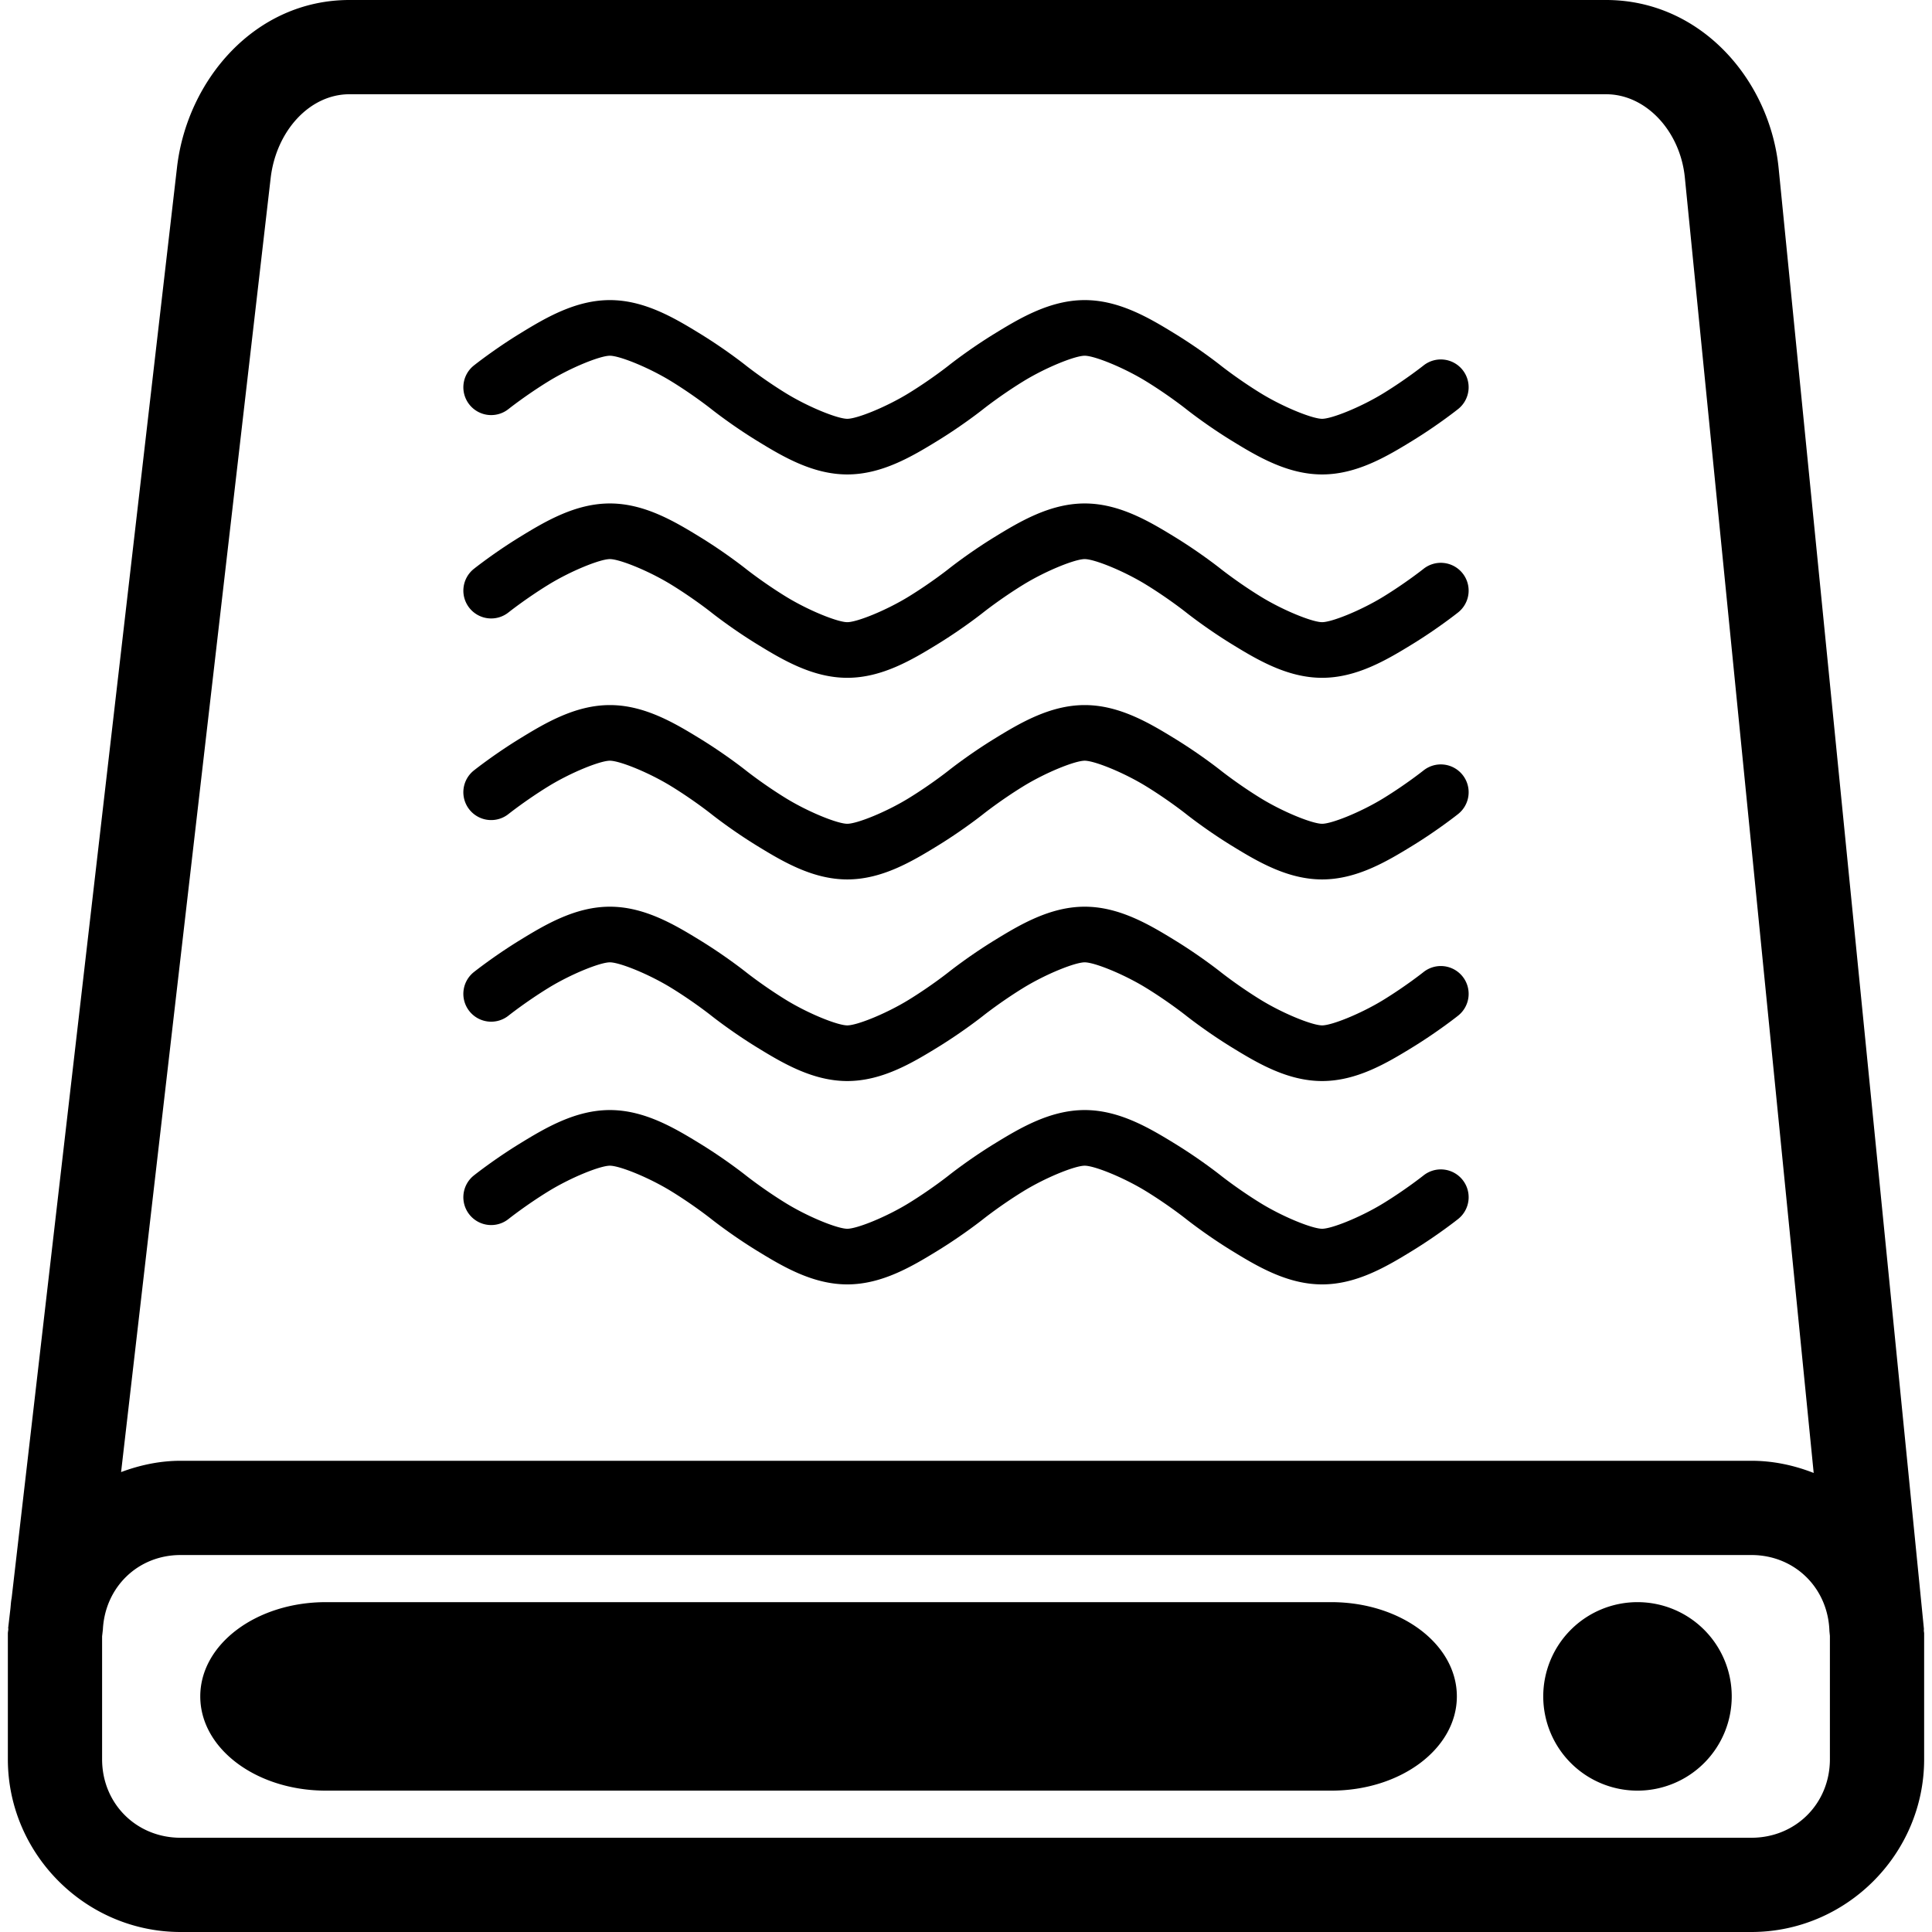 <?xml version="1.0" encoding="UTF-8" standalone="no"?>
<!-- Created with Inkscape (http://www.inkscape.org/) -->

<svg
   width="246"
   height="246"
   viewBox="0 0 246 246"
   version="1.1"
   id="svg5"
   inkscape:version="1.2.2 (732a01da63, 2022-12-09)"
   sodipodi:docname="DriveFlow.svg"
   xml:space="preserve"
   xmlns:inkscape="http://www.inkscape.org/namespaces/inkscape"
   xmlns:sodipodi="http://sodipodi.sourceforge.net/DTD/sodipodi-0.dtd"
   xmlns="http://www.w3.org/2000/svg"
   xmlns:svg="http://www.w3.org/2000/svg"
   xmlns:rdf="http://www.w3.org/1999/02/22-rdf-syntax-ns#"
   xmlns:cc="http://creativecommons.org/ns#"><sodipodi:namedview
     id="namedview7"
     pagecolor="#ffffff"
     bordercolor="#000000"
     borderopacity="0.25"
     inkscape:showpageshadow="2"
     inkscape:pageopacity="0.0"
     inkscape:pagecheckerboard="true"
     inkscape:deskcolor="#d1d1d1"
     inkscape:document-units="px"
     showgrid="true"
     showguides="true"
     inkscape:zoom="4"
     inkscape:cx="48.125"
     inkscape:cy="96"
     inkscape:window-width="1920"
     inkscape:window-height="1027"
     inkscape:window-x="-8"
     inkscape:window-y="-8"
     inkscape:window-maximized="1"
     inkscape:current-layer="layer1"><inkscape:grid
       type="xygrid"
       id="grid132"
       empspacing="8"
       dotted="true"
       originx="-4"
       originy="0" /><sodipodi:guide
       position="122,304"
       orientation="1,0"
       id="guide136"
       inkscape:locked="false" /><sodipodi:guide
       position="130,128"
       orientation="0,-1"
       id="guide138"
       inkscape:locked="false" /></sodipodi:namedview><defs
     id="defs2" /><g
     inkscape:label="Layer 1"
     inkscape:groupmode="layer"
     id="layer1"
     transform="translate(-22,-2)"><path
       id="rect9586"
       style="fill:#000000;stroke:none;stroke-width:6;stroke-linecap:round;paint-order:stroke fill markers;fill-opacity:1"
       d="M 66.5 2 C 54.433 2 45.821 12.223 44.539 23.311 L 23.482 205.482 C 23.374 205.994 23.371 206.537 23.299 207.061 L 23.039 209.311 A 6 6 0 0 0 23.062 209.391 C 23.057 209.598 23 209.791 23 210 L 23 226 C 23 238.084 32.916 248 45 248 L 245 248 C 257.084 248 267 238.084 267 226 L 267 210 C 267 209.864 266.961 209.737 266.959 209.602 A 6 6 0 0 0 266.971 209.406 L 248.471 23.406 C 247.354 12.176 238.56 2 226.5 2 L 66.5 2 z M 66.5 14 L 226.5 14 C 231.614 14 235.946 18.734 236.529 24.594 L 252.936 189.551 C 250.464 188.582 247.801 188 245 188 L 45 188 C 42.328 188 39.794 188.554 37.418 189.439 L 56.461 24.689 C 57.151 18.717 61.393 14 66.5 14 z M 99.656 40.211 C 95.256 40.211 91.413 42.498 88.133 44.514 C 84.853 46.529 82.334 48.541 82.334 48.541 A 3.542 3.542 0 0 0 81.771 53.518 A 3.542 3.542 0 0 0 86.75 54.08 C 86.75 54.08 88.973 52.314 91.842 50.551 C 94.711 48.788 98.424 47.295 99.656 47.295 C 100.888 47.295 104.602 48.788 107.471 50.551 C 110.34 52.314 112.562 54.08 112.562 54.08 C 112.562 54.08 115.081 56.092 118.361 58.107 C 121.641 60.123 125.484 62.41 129.885 62.41 C 134.285 62.41 138.13 60.123 141.41 58.107 C 144.69 56.092 147.209 54.08 147.209 54.08 C 147.209 54.08 149.432 52.314 152.301 50.551 C 155.17 48.788 158.883 47.295 160.115 47.295 C 161.347 47.295 165.061 48.788 167.93 50.551 C 170.799 52.314 173.021 54.08 173.021 54.08 C 173.021 54.08 175.54 56.092 178.82 58.107 C 182.1 60.123 185.943 62.41 190.344 62.41 C 194.744 62.41 198.587 60.123 201.867 58.107 C 205.147 56.092 207.666 54.08 207.666 54.08 A 3.542 3.542 0 0 0 208.229 49.104 A 3.542 3.542 0 0 0 203.25 48.541 C 203.25 48.541 201.027 50.307 198.158 52.07 C 195.289 53.833 191.576 55.326 190.344 55.326 C 189.112 55.326 185.398 53.833 182.529 52.07 C 179.66 50.307 177.438 48.541 177.438 48.541 C 177.438 48.541 174.919 46.529 171.639 44.514 C 168.359 42.498 164.516 40.211 160.115 40.211 C 155.715 40.211 151.87 42.498 148.59 44.514 C 145.31 46.529 142.791 48.541 142.791 48.541 C 142.791 48.541 140.568 50.307 137.699 52.07 C 134.83 53.833 131.117 55.326 129.885 55.326 C 128.653 55.326 124.939 53.833 122.07 52.07 C 119.201 50.307 116.979 48.541 116.979 48.541 C 116.979 48.541 114.46 46.529 111.18 44.514 C 107.9 42.498 104.057 40.211 99.656 40.211 z M 99.656 66.105 C 95.256 66.105 91.413 68.393 88.133 70.408 C 84.853 72.424 82.334 74.436 82.334 74.436 A 3.542 3.542 0 0 0 81.771 79.412 A 3.542 3.542 0 0 0 86.75 79.975 C 86.75 79.975 88.973 78.208 91.842 76.445 C 94.711 74.682 98.424 73.189 99.656 73.189 C 100.888 73.189 104.602 74.682 107.471 76.445 C 110.34 78.208 112.562 79.975 112.562 79.975 C 112.562 79.975 115.081 81.986 118.361 84.002 C 121.641 86.018 125.484 88.305 129.885 88.305 C 134.285 88.305 138.13 86.018 141.41 84.002 C 144.69 81.986 147.209 79.975 147.209 79.975 C 147.209 79.975 149.432 78.208 152.301 76.445 C 155.17 74.682 158.883 73.189 160.115 73.189 C 161.347 73.189 165.061 74.682 167.93 76.445 C 170.799 78.208 173.021 79.975 173.021 79.975 C 173.021 79.975 175.54 81.986 178.82 84.002 C 182.1 86.018 185.943 88.305 190.344 88.305 C 194.744 88.305 198.587 86.018 201.867 84.002 C 205.147 81.986 207.666 79.975 207.666 79.975 A 3.542 3.542 0 0 0 208.229 74.998 A 3.542 3.542 0 0 0 203.25 74.436 C 203.25 74.436 201.027 76.202 198.158 77.965 C 195.289 79.728 191.576 81.221 190.344 81.221 C 189.112 81.221 185.398 79.728 182.529 77.965 C 179.66 76.202 177.438 74.436 177.438 74.436 C 177.438 74.436 174.919 72.424 171.639 70.408 C 168.359 68.393 164.516 66.105 160.115 66.105 C 155.715 66.105 151.87 68.393 148.59 70.408 C 145.31 72.424 142.791 74.436 142.791 74.436 C 142.791 74.436 140.568 76.202 137.699 77.965 C 134.83 79.728 131.117 81.221 129.885 81.221 C 128.653 81.221 124.939 79.728 122.07 77.965 C 119.201 76.202 116.979 74.436 116.979 74.436 C 116.979 74.436 114.46 72.424 111.18 70.408 C 107.9 68.393 104.057 66.105 99.656 66.105 z M 99.656 91.777 C 95.256 91.777 91.413 94.064 88.133 96.08 C 84.853 98.096 82.334 100.105 82.334 100.105 A 3.542 3.542 0 0 0 81.771 105.084 A 3.542 3.542 0 0 0 86.75 105.646 C 86.75 105.646 88.973 103.878 91.842 102.115 C 94.711 100.352 98.424 98.861 99.656 98.861 C 100.888 98.861 104.602 100.352 107.471 102.115 C 110.34 103.878 112.562 105.646 112.562 105.646 C 112.562 105.646 115.081 107.658 118.361 109.674 C 121.641 111.689 125.484 113.977 129.885 113.977 C 134.285 113.977 138.13 111.689 141.41 109.674 C 144.69 107.658 147.209 105.646 147.209 105.646 C 147.209 105.646 149.432 103.878 152.301 102.115 C 155.17 100.352 158.883 98.861 160.115 98.861 C 161.347 98.861 165.061 100.352 167.93 102.115 C 170.799 103.878 173.021 105.646 173.021 105.646 C 173.021 105.646 175.54 107.658 178.82 109.674 C 182.1 111.689 185.943 113.977 190.344 113.977 C 194.744 113.977 198.587 111.689 201.867 109.674 C 205.147 107.658 207.666 105.646 207.666 105.646 A 3.542 3.542 0 0 0 208.229 100.668 A 3.542 3.542 0 0 0 203.25 100.105 C 203.25 100.105 201.027 101.874 198.158 103.637 C 195.289 105.4 191.576 106.891 190.344 106.891 C 189.112 106.891 185.398 105.4 182.529 103.637 C 179.66 101.874 177.438 100.105 177.438 100.105 C 177.438 100.105 174.919 98.096 171.639 96.08 C 168.359 94.064 164.516 91.777 160.115 91.777 C 155.715 91.777 151.87 94.064 148.59 96.08 C 145.31 98.096 142.791 100.105 142.791 100.105 C 142.791 100.105 140.568 101.874 137.699 103.637 C 134.83 105.4 131.117 106.891 129.885 106.891 C 128.653 106.891 124.939 105.4 122.07 103.637 C 119.201 101.874 116.979 100.105 116.979 100.105 C 116.979 100.105 114.46 98.096 111.18 96.08 C 107.9 94.064 104.057 91.777 99.656 91.777 z M 99.656 117.449 C 95.256 117.449 91.413 119.736 88.133 121.752 C 84.853 123.768 82.334 125.777 82.334 125.777 A 3.542 3.542 0 0 0 81.771 130.756 A 3.542 3.542 0 0 0 86.75 131.318 C 86.75 131.318 88.973 129.55 91.842 127.787 C 94.711 126.024 98.424 124.533 99.656 124.533 C 100.888 124.533 104.602 126.024 107.471 127.787 C 110.34 129.55 112.562 131.318 112.562 131.318 C 112.562 131.318 115.081 133.328 118.361 135.344 C 121.641 137.359 125.484 139.648 129.885 139.648 C 134.285 139.648 138.13 137.359 141.41 135.344 C 144.69 133.328 147.209 131.318 147.209 131.318 C 147.209 131.318 149.432 129.55 152.301 127.787 C 155.17 126.024 158.883 124.533 160.115 124.533 C 161.347 124.533 165.061 126.024 167.93 127.787 C 170.799 129.55 173.021 131.318 173.021 131.318 C 173.021 131.318 175.54 133.328 178.82 135.344 C 182.1 137.359 185.943 139.648 190.344 139.648 C 194.744 139.648 198.587 137.359 201.867 135.344 C 205.147 133.328 207.666 131.318 207.666 131.318 A 3.542 3.542 0 0 0 208.229 126.34 A 3.542 3.542 0 0 0 203.25 125.777 C 203.25 125.777 201.027 127.546 198.158 129.309 C 195.289 131.072 191.576 132.562 190.344 132.562 C 189.112 132.562 185.398 131.072 182.529 129.309 C 179.66 127.546 177.438 125.777 177.438 125.777 C 177.438 125.777 174.919 123.768 171.639 121.752 C 168.359 119.736 164.516 117.449 160.115 117.449 C 155.715 117.449 151.87 119.736 148.59 121.752 C 145.31 123.768 142.791 125.777 142.791 125.777 C 142.791 125.777 140.568 127.546 137.699 129.309 C 134.83 131.072 131.117 132.562 129.885 132.562 C 128.653 132.562 124.939 131.072 122.07 129.309 C 119.201 127.546 116.979 125.777 116.979 125.777 C 116.979 125.777 114.46 123.768 111.18 121.752 C 107.9 119.736 104.057 117.449 99.656 117.449 z M 99.656 143.342 C 95.256 143.342 91.413 145.631 88.133 147.646 C 84.853 149.662 82.334 151.672 82.334 151.672 A 3.542 3.542 0 0 0 81.771 156.65 A 3.542 3.542 0 0 0 86.75 157.213 C 86.75 157.213 88.973 155.445 91.842 153.682 C 94.711 151.919 98.424 150.428 99.656 150.428 C 100.888 150.428 104.602 151.919 107.471 153.682 C 110.34 155.445 112.562 157.213 112.562 157.213 C 112.562 157.213 115.081 159.223 118.361 161.238 C 121.641 163.254 125.484 165.541 129.885 165.541 C 134.285 165.541 138.13 163.254 141.41 161.238 C 144.69 159.223 147.209 157.213 147.209 157.213 C 147.209 157.213 149.432 155.445 152.301 153.682 C 155.17 151.919 158.883 150.428 160.115 150.428 C 161.347 150.428 165.061 151.919 167.93 153.682 C 170.799 155.445 173.021 157.213 173.021 157.213 C 173.021 157.213 175.54 159.223 178.82 161.238 C 182.1 163.254 185.943 165.541 190.344 165.541 C 194.744 165.541 198.587 163.254 201.867 161.238 C 205.147 159.223 207.666 157.213 207.666 157.213 A 3.542 3.542 0 0 0 208.229 152.234 A 3.542 3.542 0 0 0 203.25 151.672 C 203.25 151.672 201.027 153.44 198.158 155.203 C 195.289 156.966 191.576 158.457 190.344 158.457 C 189.112 158.457 185.398 156.966 182.529 155.203 C 179.66 153.44 177.438 151.672 177.438 151.672 C 177.438 151.672 174.919 149.662 171.639 147.646 C 168.359 145.631 164.516 143.342 160.115 143.342 C 155.715 143.342 151.87 145.631 148.59 147.646 C 145.31 149.662 142.791 151.672 142.791 151.672 C 142.791 151.672 140.568 153.44 137.699 155.203 C 134.83 156.966 131.117 158.457 129.885 158.457 C 128.653 158.457 124.939 156.966 122.07 155.203 C 119.201 153.44 116.979 151.672 116.979 151.672 C 116.979 151.672 114.46 149.662 111.18 147.646 C 107.9 145.631 104.057 143.342 99.656 143.342 z M 45 200 L 245 200 C 250.533 200 254.772 204.208 254.939 209.689 L 255 210.299 L 255 226 C 255 231.644 250.644 236 245 236 L 45 236 C 39.356 236 35 231.644 35 226 L 35 210.352 L 35.1 209.488 C 35.37 204.112 39.539 200 45 200 z M 63.5 206 C 54.636 206 47.5 211.352 47.5 218 C 47.5 224.648 54.636 230 63.5 230 L 191.5 230 C 200.364 230 207.5 224.648 207.5 218 C 207.5 211.352 200.364 206 191.5 206 L 63.5 206 z M 230.5 206 A 12 12 0 0 0 218.5 218 A 12 12 0 0 0 230.5 230 A 12 12 0 0 0 242.5 218 A 12 12 0 0 0 230.5 206 z " /><g
       inkscape:label="Layer 1"
       id="layer1-9"
       transform="matrix(0.5,0,0,0.5,81,38.877)" /></g></svg>
